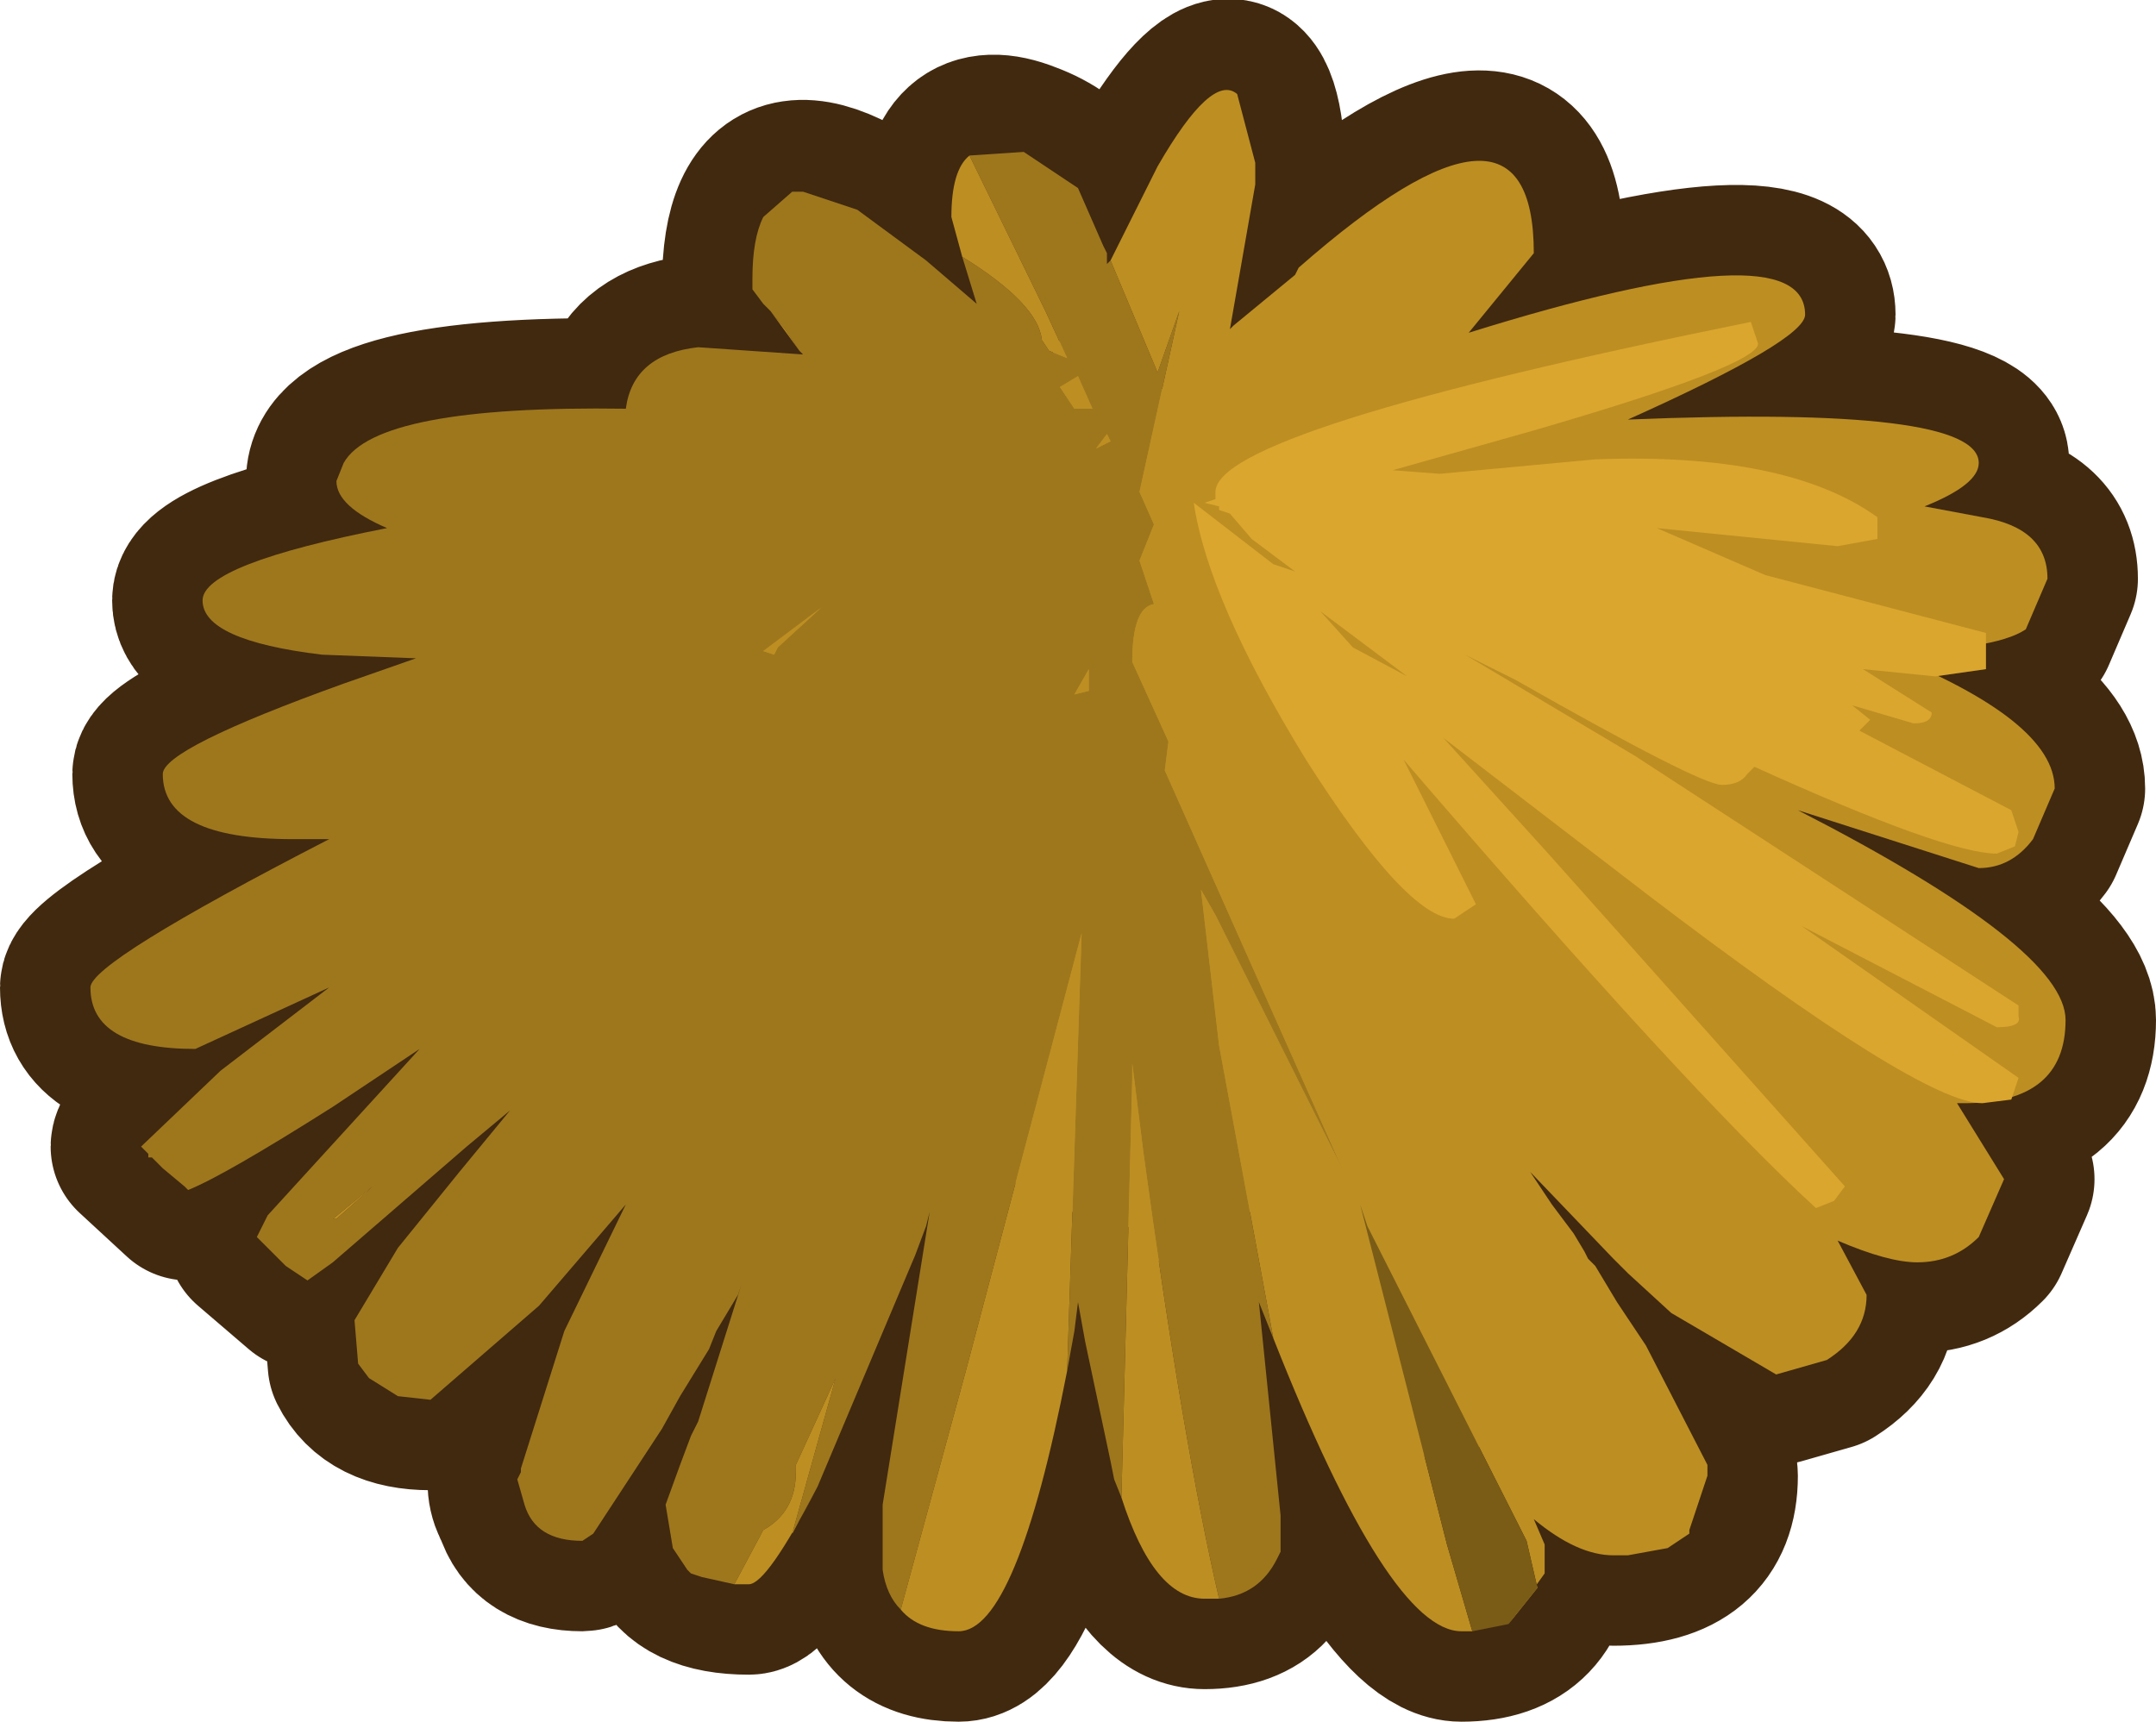 <?xml version="1.0" encoding="UTF-8" standalone="no"?>
<svg xmlns:xlink="http://www.w3.org/1999/xlink" height="23.8px" width="29.8px" xmlns="http://www.w3.org/2000/svg">
  <g transform="matrix(1.0, 0.0, 0.0, 1.0, -12.15, 28.45)">
    <path d="M27.45 -24.85 L27.45 -24.8 28.15 -26.15 Q29.5 -28.4 29.5 -25.9 L29.15 -23.9 30.1 -24.75 Q33.35 -27.6 33.35 -24.95 L32.45 -23.85 Q37.1 -25.3 37.1 -24.1 37.1 -23.75 34.65 -22.65 39.5 -22.85 39.5 -22.05 39.5 -21.75 38.75 -21.45 L39.55 -21.3 Q40.45 -21.15 40.45 -20.45 L40.15 -19.75 Q39.7 -19.45 38.15 -19.45 40.55 -18.5 40.55 -17.55 L40.25 -16.85 Q39.95 -16.45 39.5 -16.45 L37.0 -17.25 Q40.7 -15.35 40.7 -14.35 40.7 -13.2 39.3 -13.2 L39.2 -13.2 39.85 -12.15 39.5 -11.35 Q39.15 -11.0 38.65 -11.0 38.25 -11.0 37.55 -11.3 L37.95 -10.55 Q37.95 -10.0 37.4 -9.65 L36.7 -9.45 Q35.85 -9.45 33.3 -12.25 35.75 -8.65 35.75 -8.05 35.75 -6.95 34.45 -6.95 33.95 -6.95 33.35 -7.45 L33.5 -7.1 Q33.5 -5.9 32.35 -5.9 31.3 -5.9 29.55 -10.45 L29.85 -7.5 Q29.85 -6.35 28.8 -6.35 27.6 -6.35 27.05 -10.45 26.3 -5.9 25.4 -5.9 24.5 -5.9 24.35 -6.75 L24.35 -7.65 25.0 -11.7 Q23.0 -6.55 22.5 -6.55 21.65 -6.55 21.45 -7.05 L21.35 -7.65 22.4 -10.7 Q20.45 -7.15 20.2 -7.15 19.55 -7.15 19.4 -7.65 19.25 -7.9 19.35 -8.15 19.35 -8.95 20.8 -11.8 18.5 -9.1 18.1 -9.1 17.35 -9.1 17.1 -9.6 L17.05 -10.2 Q17.05 -10.65 19.2 -13.1 L16.4 -10.75 15.7 -11.35 Q15.7 -11.85 17.95 -13.95 15.45 -12.25 14.75 -12.0 L14.1 -12.6 Q14.1 -12.9 16.7 -14.8 L14.85 -13.95 Q13.4 -13.95 13.4 -14.8 13.4 -15.15 16.7 -16.85 L16.2 -16.85 Q14.4 -16.85 14.4 -17.75 14.4 -18.15 17.9 -19.35 14.95 -19.4 14.95 -20.15 14.95 -20.65 17.5 -21.15 16.8 -21.45 16.8 -21.8 16.8 -22.85 20.8 -22.8 20.95 -24.05 23.25 -23.55 L22.55 -24.5 Q22.55 -26.95 24.95 -24.85 L25.65 -24.25 25.3 -25.45 Q25.3 -26.75 26.3 -26.35 27.25 -26.0 27.45 -24.85" fill="#bd8e22" fill-rule="evenodd" stroke="none"/>
    <path d="M27.45 -24.85 L27.45 -24.8 28.15 -26.15 Q29.5 -28.4 29.5 -25.9 L29.15 -23.9 30.1 -24.75 Q33.35 -27.6 33.35 -24.95 L32.45 -23.85 Q37.1 -25.3 37.1 -24.1 37.1 -23.75 34.65 -22.65 39.5 -22.85 39.5 -22.05 39.5 -21.75 38.75 -21.45 L39.55 -21.3 Q40.45 -21.15 40.45 -20.45 L40.15 -19.75 Q39.7 -19.45 38.15 -19.45 40.55 -18.5 40.55 -17.55 L40.25 -16.85 Q39.95 -16.45 39.5 -16.45 L37.0 -17.25 Q40.7 -15.35 40.7 -14.35 40.7 -13.2 39.3 -13.2 L39.2 -13.2 39.85 -12.15 39.5 -11.35 Q39.15 -11.0 38.65 -11.0 38.25 -11.0 37.55 -11.3 L37.95 -10.55 Q37.95 -10.0 37.4 -9.65 L36.7 -9.45 Q35.85 -9.45 33.3 -12.25 35.75 -8.65 35.75 -8.05 35.75 -6.95 34.45 -6.95 33.95 -6.95 33.35 -7.45 L33.5 -7.1 Q33.5 -5.9 32.35 -5.9 31.3 -5.9 29.55 -10.45 L29.85 -7.5 Q29.85 -6.35 28.8 -6.35 27.6 -6.35 27.05 -10.45 26.3 -5.9 25.4 -5.9 24.5 -5.9 24.35 -6.75 L24.35 -7.65 25.0 -11.7 Q23.0 -6.55 22.5 -6.55 21.65 -6.55 21.45 -7.05 L21.35 -7.65 22.4 -10.7 Q20.45 -7.15 20.2 -7.15 19.55 -7.15 19.4 -7.65 19.25 -7.9 19.35 -8.15 19.35 -8.95 20.8 -11.8 18.5 -9.1 18.1 -9.1 17.35 -9.1 17.1 -9.6 L17.05 -10.2 Q17.05 -10.65 19.2 -13.1 L16.4 -10.75 15.7 -11.35 Q15.7 -11.85 17.95 -13.95 15.45 -12.25 14.75 -12.0 L14.1 -12.6 Q14.1 -12.9 16.7 -14.8 L14.85 -13.95 Q13.4 -13.95 13.4 -14.8 13.4 -15.15 16.7 -16.85 L16.2 -16.85 Q14.4 -16.85 14.4 -17.75 14.4 -18.15 17.9 -19.35 14.95 -19.4 14.95 -20.15 14.95 -20.65 17.5 -21.15 16.8 -21.45 16.8 -21.8 16.8 -22.85 20.8 -22.8 20.95 -24.05 23.25 -23.55 L22.55 -24.5 Q22.55 -26.95 24.95 -24.85 L25.65 -24.25 25.3 -25.45 Q25.3 -26.75 26.3 -26.35 27.25 -26.0 27.45 -24.85 Z" fill="none" stroke="#412910" stroke-linecap="round" stroke-linejoin="round" stroke-width="2.5"/>
    <path d="M22.8 -24.15 L22.75 -24.2 22.7 -24.25 22.55 -24.45 22.55 -24.5 22.55 -24.6 Q22.55 -25.15 22.7 -25.45 L23.1 -25.8 23.2 -25.8 23.25 -25.8 24.0 -25.55 24.95 -24.85 25.65 -24.25 25.45 -24.9 Q26.5 -24.25 26.55 -23.75 L26.65 -23.6 26.9 -23.5 26.6 -24.15 25.55 -26.3 26.3 -26.35 27.05 -25.85 27.4 -25.05 27.45 -24.95 27.45 -24.85 27.45 -24.8 27.5 -24.85 28.15 -23.3 28.45 -24.15 27.9 -21.65 28.1 -21.2 27.9 -20.7 28.1 -20.1 Q27.8 -20.05 27.8 -19.3 L28.3 -18.2 28.25 -17.8 30.7 -12.3 28.95 -15.8 28.75 -16.15 29.0 -14.0 29.75 -9.95 29.55 -10.45 29.85 -7.5 29.85 -7.35 29.85 -7.25 29.85 -7.2 29.85 -7.15 29.85 -7.0 29.8 -6.9 Q29.55 -6.4 29.0 -6.35 28.5 -8.5 27.95 -12.55 L27.8 -13.75 27.8 -13.55 27.65 -7.75 27.55 -8.0 27.5 -8.25 27.15 -9.9 27.05 -10.45 27.0 -10.05 26.9 -9.5 27.1 -15.55 25.5 -9.5 24.6 -6.2 Q24.4 -6.4 24.35 -6.75 L24.35 -7.65 25.0 -11.7 24.95 -11.5 24.8 -11.1 23.45 -7.9 23.1 -7.25 23.7 -9.4 23.15 -8.2 23.15 -8.1 Q23.15 -7.55 22.7 -7.3 L22.3 -6.55 21.85 -6.65 21.7 -6.7 21.65 -6.75 21.45 -7.05 21.35 -7.65 21.55 -8.2 21.7 -8.6 21.8 -8.8 22.4 -10.7 22.35 -10.55 22.05 -10.05 21.95 -9.8 21.55 -9.15 21.3 -8.7 20.35 -7.25 20.2 -7.15 Q19.55 -7.15 19.4 -7.65 L19.3 -8.0 19.35 -8.1 19.35 -8.15 19.95 -10.05 20.8 -11.8 19.6 -10.4 18.1 -9.1 17.65 -9.15 17.25 -9.4 17.1 -9.6 17.05 -10.2 17.65 -11.2 18.5 -12.25 19.2 -13.1 18.6 -12.6 16.75 -11.0 16.4 -10.75 16.1 -10.95 16.0 -11.05 15.7 -11.35 15.85 -11.65 17.95 -13.95 16.75 -13.15 Q15.25 -12.2 14.75 -12.0 L14.7 -12.05 14.4 -12.3 14.25 -12.45 14.2 -12.45 14.2 -12.5 14.1 -12.6 15.2 -13.65 16.7 -14.8 14.85 -13.95 Q13.4 -13.95 13.4 -14.8 13.4 -15.15 16.7 -16.85 L16.2 -16.85 Q14.4 -16.85 14.4 -17.75 14.4 -18.1 16.9 -19.0 L17.9 -19.35 16.6 -19.4 Q14.95 -19.6 14.95 -20.15 14.95 -20.65 17.5 -21.15 16.8 -21.45 16.8 -21.8 L16.9 -22.05 Q17.35 -22.85 20.8 -22.8 20.9 -23.55 21.8 -23.65 L23.25 -23.55 23.2 -23.6 23.0 -23.9 22.8 -24.15 M17.25 -12.0 L17.3 -12.05 16.75 -11.6 16.8 -11.6 17.25 -12.0 M27.0 -22.8 L27.25 -22.8 27.05 -23.25 26.8 -23.1 27.0 -22.8 M27.5 -22.35 L27.45 -22.45 27.3 -22.25 27.5 -22.35 M27.2 -18.9 L27.2 -19.2 27.0 -18.85 27.2 -18.9 M22.9 -19.5 L23.5 -20.05 22.7 -19.45 22.85 -19.4 22.9 -19.5" fill="#9e771d" fill-rule="evenodd" stroke="none"/>
    <path d="M25.45 -24.9 L25.3 -25.45 Q25.3 -26.1 25.55 -26.3 L26.6 -24.15 26.9 -23.5 26.65 -23.6 26.55 -23.75 Q26.5 -24.25 25.45 -24.9 M27.5 -24.85 L28.15 -26.15 Q28.9 -27.45 29.25 -27.15 L29.5 -26.2 29.5 -25.9 29.15 -23.9 29.2 -23.95 30.05 -24.65 30.1 -24.75 Q33.35 -27.6 33.35 -24.95 L32.45 -23.85 Q37.1 -25.3 37.1 -24.1 37.1 -23.75 34.65 -22.65 39.5 -22.85 39.5 -22.05 39.5 -21.75 38.75 -21.45 L39.55 -21.3 Q40.45 -21.15 40.45 -20.45 L40.15 -19.75 Q39.7 -19.45 38.15 -19.45 40.55 -18.5 40.55 -17.55 L40.25 -16.85 Q39.95 -16.45 39.5 -16.45 L37.0 -17.25 Q40.7 -15.35 40.7 -14.35 40.7 -13.2 39.3 -13.2 L39.2 -13.2 39.85 -12.15 39.5 -11.35 Q39.15 -11.0 38.65 -11.0 38.25 -11.0 37.55 -11.3 L37.95 -10.55 Q37.95 -10.0 37.4 -9.65 L36.7 -9.45 35.25 -10.3 34.65 -10.85 34.45 -11.05 33.3 -12.25 33.6 -11.8 33.9 -11.4 34.05 -11.15 34.1 -11.05 34.2 -10.95 34.5 -10.45 34.9 -9.85 35.75 -8.2 35.75 -8.05 35.5 -7.3 35.5 -7.25 35.2 -7.05 34.65 -6.95 34.45 -6.95 Q33.95 -6.95 33.35 -7.45 L33.5 -7.1 33.5 -6.7 33.0 -6.0 33.4 -6.5 33.25 -7.15 31.05 -11.5 30.95 -11.8 32.15 -7.1 32.5 -5.9 32.35 -5.9 Q31.35 -5.9 29.75 -9.95 L29.0 -14.0 28.75 -16.15 28.95 -15.8 30.7 -12.3 28.25 -17.8 28.3 -18.2 27.8 -19.3 Q27.8 -20.05 28.1 -20.1 L27.9 -20.7 28.1 -21.2 27.9 -21.65 28.45 -24.15 28.15 -23.3 27.5 -24.85 M29.0 -6.35 L28.8 -6.35 Q28.1 -6.35 27.65 -7.75 L27.8 -13.55 27.8 -13.75 27.95 -12.55 Q28.5 -8.5 29.0 -6.35 M26.9 -9.5 Q26.2 -5.9 25.4 -5.9 24.85 -5.9 24.6 -6.2 L25.5 -9.5 27.1 -15.55 26.9 -9.5 M23.45 -7.9 Q22.75 -6.55 22.5 -6.55 L22.3 -6.55 22.7 -7.3 Q23.15 -7.55 23.15 -8.1 L23.15 -8.2 23.7 -9.4 23.1 -7.25 23.45 -7.9 M23.2 -23.6 L22.8 -24.15 23.0 -23.9 23.2 -23.6 M22.9 -19.5 L22.85 -19.4 22.7 -19.45 23.5 -20.05 22.9 -19.5 M27.2 -18.9 L27.0 -18.85 27.2 -19.2 27.2 -18.9 M27.5 -22.35 L27.3 -22.25 27.45 -22.45 27.5 -22.35 M27.0 -22.8 L26.8 -23.1 27.05 -23.25 27.25 -22.8 27.0 -22.8 M17.25 -12.0 L16.8 -11.6 16.75 -11.6 17.3 -12.05 17.25 -12.0" fill="#bd8e22" fill-rule="evenodd" stroke="none"/>
    <path d="M33.0 -6.0 L32.5 -5.9 32.15 -7.1 30.95 -11.8 31.05 -11.5 33.25 -7.15 33.4 -6.5 33.0 -6.0" fill="#7a5c16" fill-rule="evenodd" stroke="none"/>
    <path d="M36.45 -23.7 Q36.45 -23.4 33.35 -22.5 L31.4 -21.95 32.05 -21.9 34.2 -22.1 Q36.85 -22.2 38.1 -21.3 L38.1 -21.0 37.55 -20.9 35.05 -21.15 36.55 -20.5 39.6 -19.7 39.6 -19.2 38.9 -19.1 37.9 -19.2 38.85 -18.6 Q38.85 -18.45 38.6 -18.45 L37.75 -18.7 38.0 -18.5 37.85 -18.35 39.95 -17.25 40.05 -16.95 40.0 -16.75 39.75 -16.65 Q39.05 -16.65 36.4 -17.85 L36.3 -17.75 Q36.2 -17.6 35.95 -17.6 35.65 -17.6 33.1 -19.05 L32.8 -19.2 32.4 -19.4 34.75 -18.0 40.05 -14.55 40.05 -14.4 Q40.1 -14.25 39.75 -14.25 L37.05 -15.65 40.05 -13.55 39.95 -13.25 39.55 -13.2 Q38.7 -13.2 34.9 -16.1 L32.1 -18.25 33.55 -16.65 37.65 -12.05 37.5 -11.85 37.25 -11.75 Q35.5 -13.35 31.55 -17.95 L32.55 -15.95 32.25 -15.75 Q31.6 -15.75 30.2 -17.95 28.85 -20.15 28.65 -21.5 L29.75 -20.65 30.05 -20.55 29.45 -21.0 29.15 -21.35 29.0 -21.4 29.0 -21.45 28.8 -21.5 28.95 -21.55 28.95 -21.65 Q28.95 -22.5 36.35 -24.0 L36.45 -23.7 M30.4 -20.0 L30.85 -19.5 31.6 -19.1 30.4 -20.0" fill="#daa62e" fill-rule="evenodd" stroke="none"/>
  </g>
</svg>
